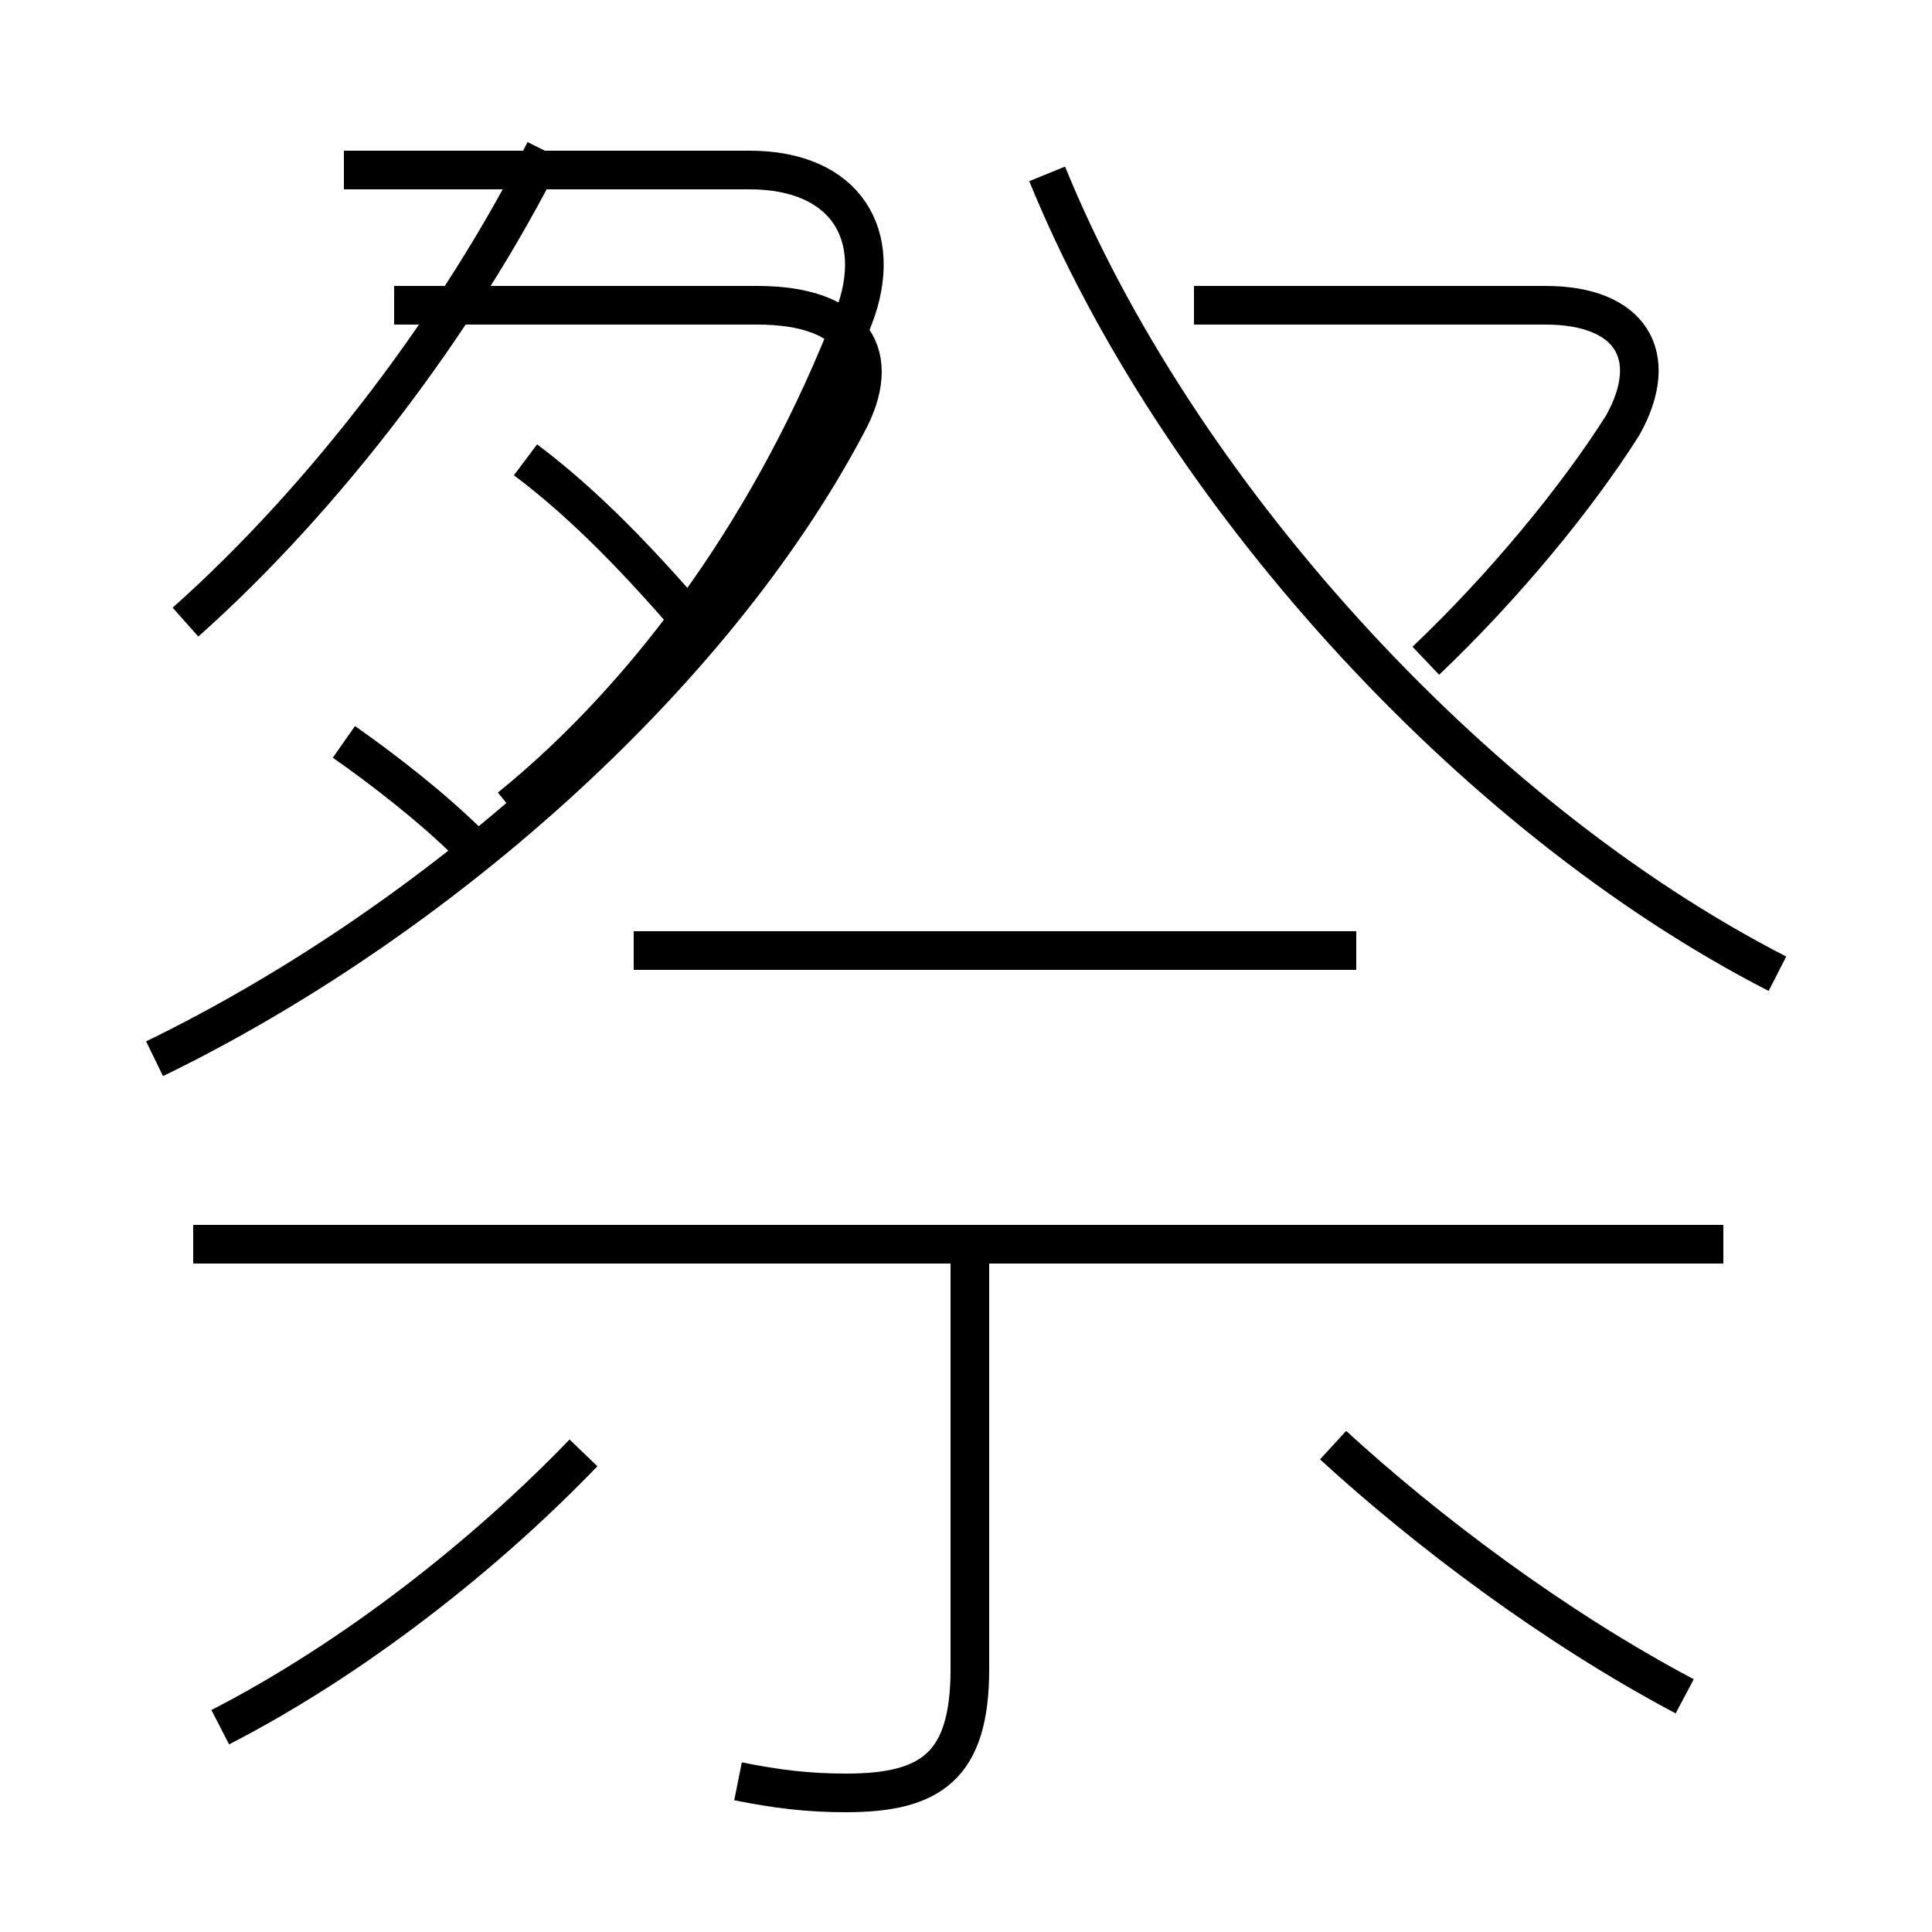<?xml version='1.0' encoding='utf8'?>
<svg viewBox="0.0 -6.0 50.0 50.0" version="1.1" xmlns="http://www.w3.org/2000/svg">
<rect x="0.0" y="-6.0" width="50.0" height="50.0" fill="#808080" stroke="none"/>
<rect x="-1000" y="-1000" width="2000" height="2000" stroke="white" fill="white"/>
<g style="fill:white;stroke:#000000;  stroke-width:1">
<path d="M 4.0 -16.6 C 11.2 -20.1 18.4 -26.4 21.9 -33.0 C 22.9 -34.8 22.1 -36.1 19.6 -36.1 L 10.2 -36.1 M 5.7 0.7 C 9.2 -1.1 12.6 -3.8 15.1 -6.4 M 19.1 2.1 C 20.1 2.3 20.9 2.4 21.9 2.4 C 24.1 2.4 25.1 1.7 25.1 -0.8 L 25.1 -11.8 M 44.6 -11.8 L 5.0 -11.8 M 43.6 -0.1 C 40.2 -1.9 36.9 -4.4 34.5 -6.6 M 12.2 -22.1 C 11.2 -23.1 9.9 -24.1 8.9 -24.8 M 35.1 -19.4 L 16.4 -19.4 M 4.8 -27.9 C 8.4 -31.1 11.9 -35.7 14.1 -40.1 M 13.2 -23.1 C 16.9 -26.1 20.1 -30.6 22.1 -35.8 C 22.9 -37.9 21.9 -39.6 19.4 -39.6 L 8.9 -39.6 M 17.9 -27.9 C 16.6 -29.4 15.2 -30.9 13.6 -32.1 M 46.0 -18.8 C 38.0 -22.9 30.4 -31.4 27.1 -39.5 M 36.9 -26.9 C 38.9 -28.8 40.8 -31.1 42.0 -33.0 C 43.0 -34.8 42.2 -36.1 40.0 -36.1 L 30.9 -36.1" transform="translate(0.0, 38.0)" />
</g>
</svg>